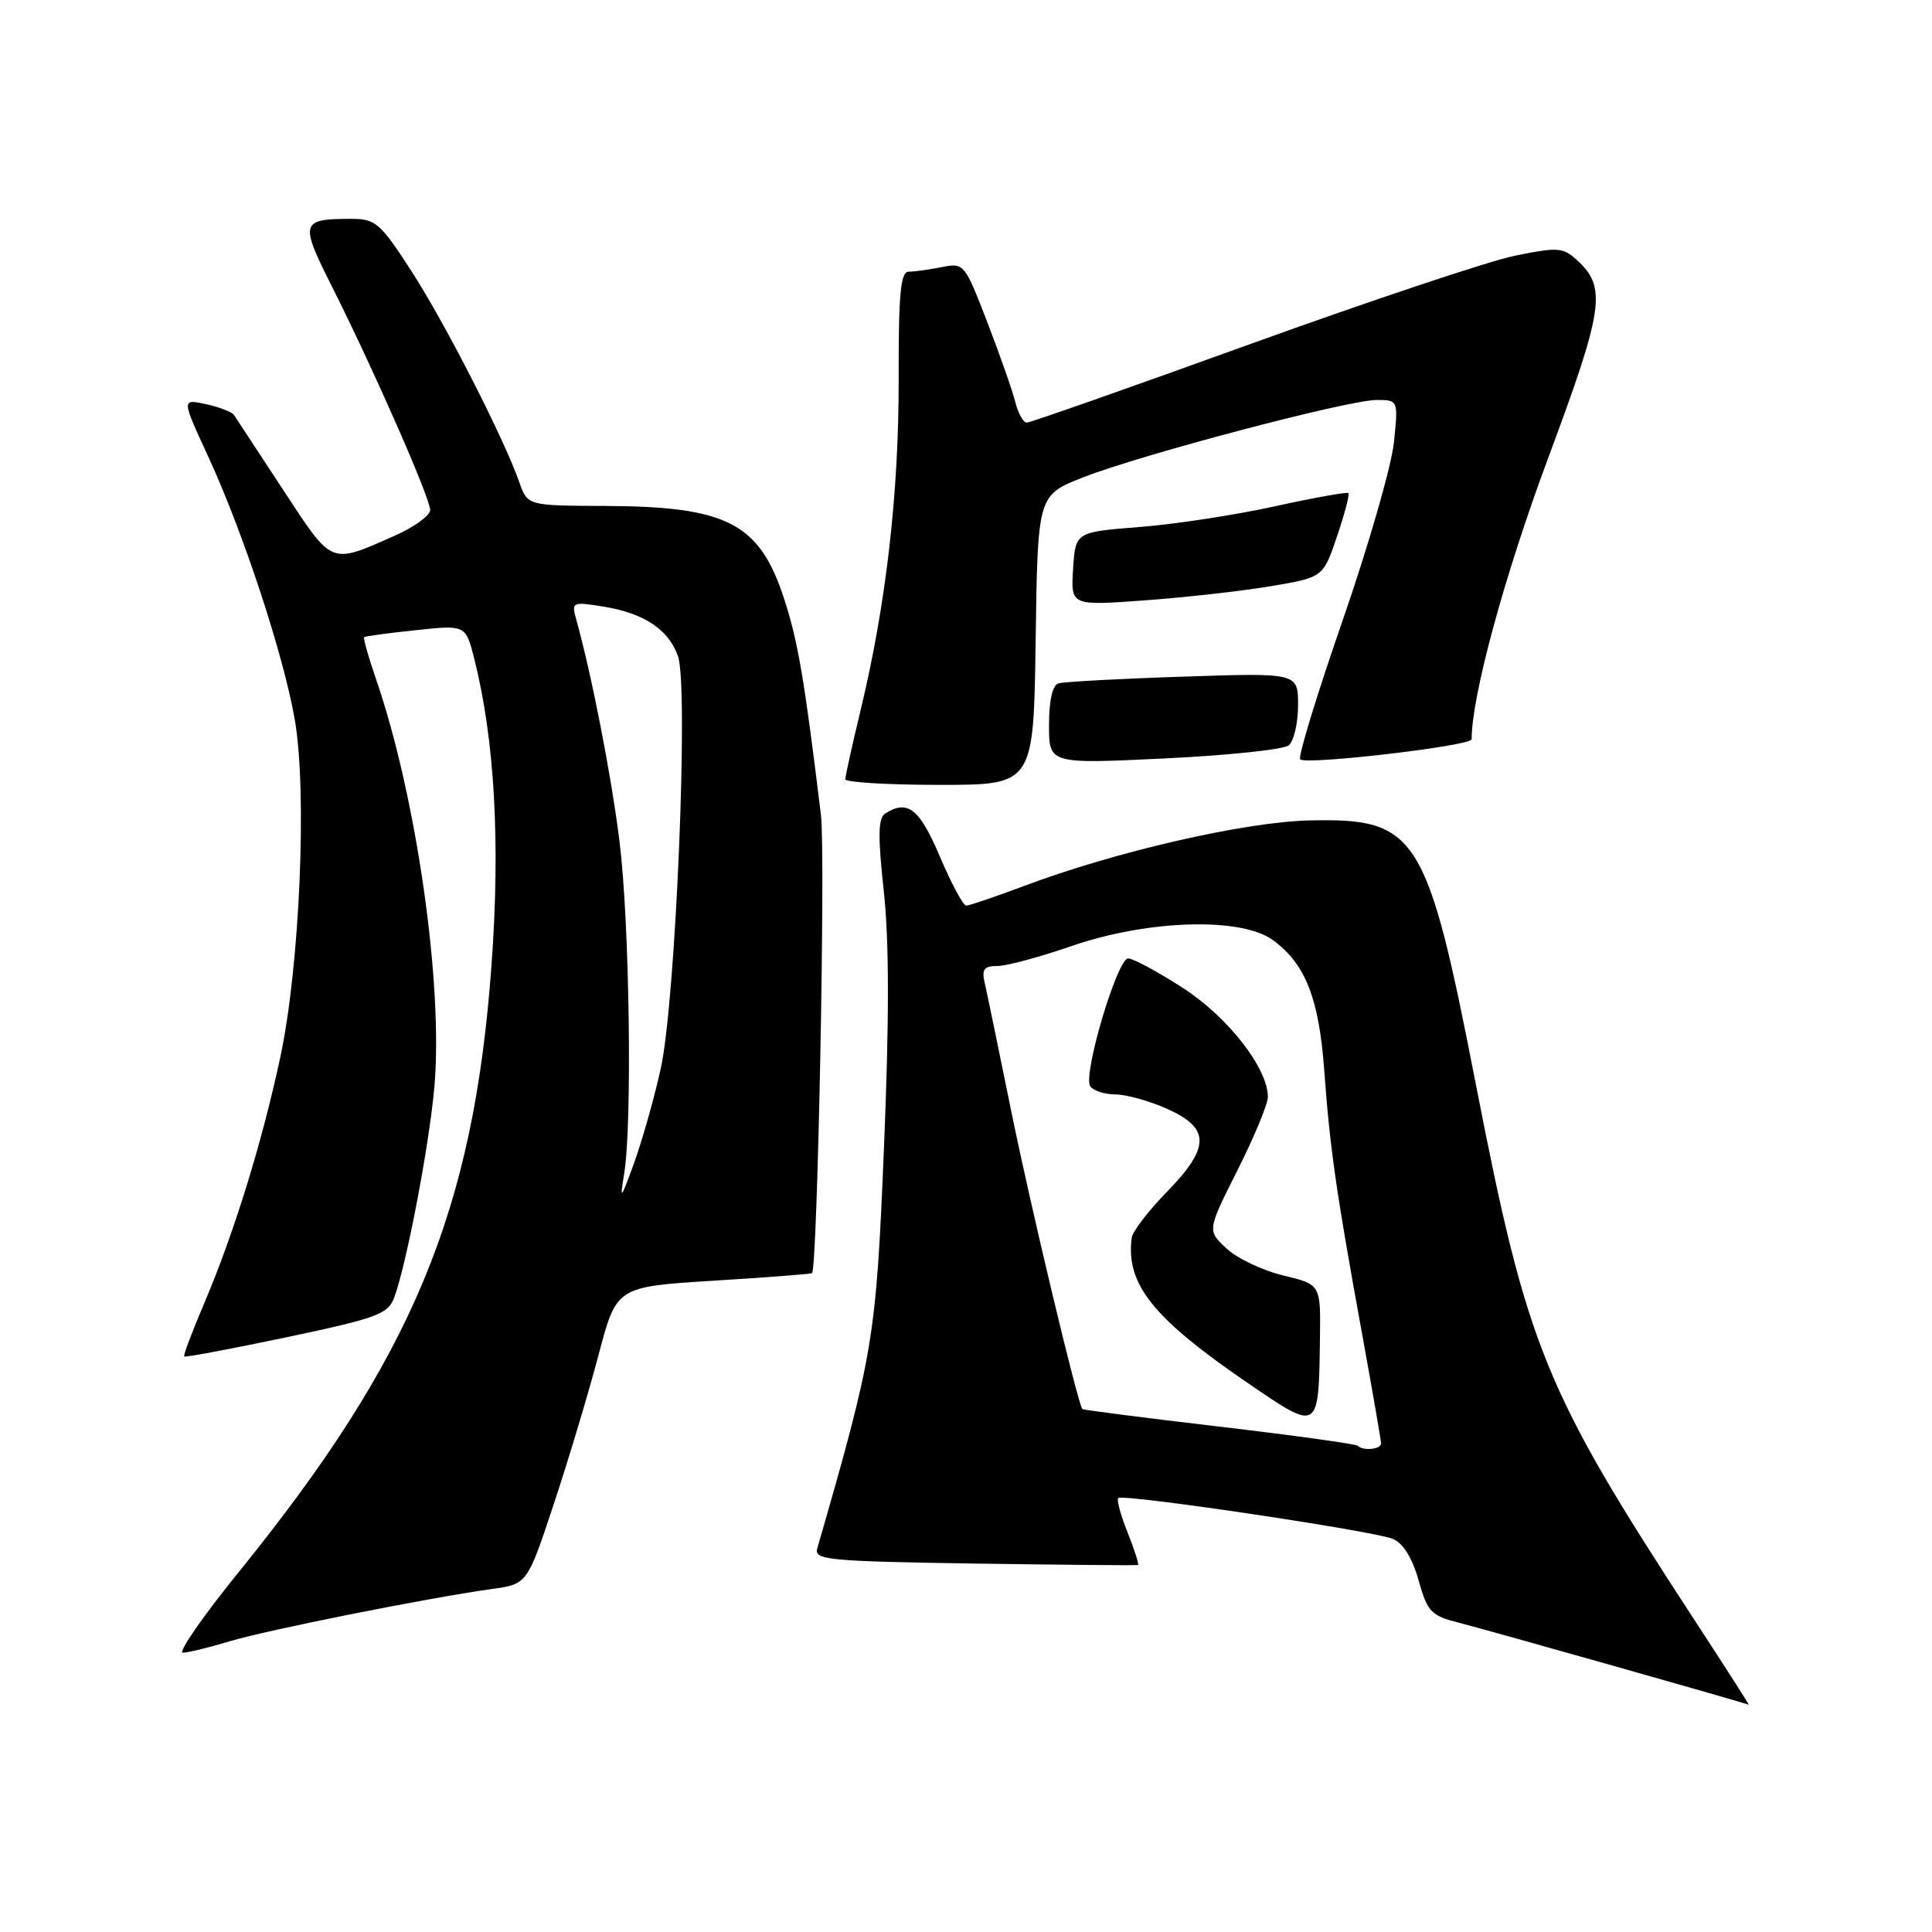 <?xml version="1.0" encoding="UTF-8" standalone="no"?>
<!DOCTYPE svg PUBLIC "-//W3C//DTD SVG 1.1//EN" "http://www.w3.org/Graphics/SVG/1.1/DTD/svg11.dtd" >
<svg xmlns="http://www.w3.org/2000/svg" xmlns:xlink="http://www.w3.org/1999/xlink" version="1.1" viewBox="0 0 256 256">
 <g >
 <path fill="currentColor"
d=" M 224.26 214.25 C 204.66 184.22 202.37 178.60 195.59 143.84 C 189.09 110.47 187.78 108.39 173.57 108.71 C 164.94 108.90 147.77 112.84 135.60 117.43 C 131.84 118.84 128.43 120.00 128.03 120.00 C 127.63 120.00 126.06 117.08 124.54 113.50 C 121.83 107.13 120.27 105.90 117.29 107.80 C 116.35 108.39 116.31 110.78 117.11 118.13 C 117.83 124.70 117.83 135.33 117.13 152.10 C 116.08 177.44 115.78 179.23 108.29 205.18 C 107.85 206.70 109.74 206.88 129.15 207.18 C 140.89 207.35 150.63 207.44 150.79 207.37 C 150.95 207.31 150.33 205.37 149.42 203.08 C 148.50 200.79 147.94 198.73 148.17 198.50 C 148.77 197.90 182.09 202.86 184.59 203.92 C 185.93 204.49 187.16 206.49 187.97 209.40 C 189.15 213.60 189.61 214.08 193.38 215.04 C 197.24 216.02 231.24 225.64 231.72 225.89 C 231.84 225.95 228.48 220.71 224.26 214.25 Z  M 30.36 217.50 C 35.31 216.00 56.69 211.73 65.18 210.55 C 69.87 209.90 69.87 209.90 73.41 199.20 C 75.36 193.31 78.02 184.45 79.32 179.50 C 81.69 170.50 81.69 170.50 94.56 169.70 C 101.64 169.26 107.51 168.81 107.60 168.70 C 108.33 167.83 109.40 113.06 108.78 108.00 C 106.58 89.92 105.74 85.00 103.91 79.37 C 100.64 69.32 96.39 67.11 80.20 67.04 C 69.90 67.00 69.90 67.00 68.82 63.92 C 66.80 58.13 58.98 42.82 54.51 35.91 C 50.41 29.57 49.76 29.00 46.60 29.00 C 39.80 29.00 39.68 29.42 44.03 38.06 C 49.55 49.04 57.00 66.00 57.00 67.58 C 57.00 68.31 54.89 69.84 52.31 70.98 C 43.67 74.80 44.13 74.99 37.50 64.88 C 34.20 59.84 31.27 55.39 31.00 54.98 C 30.73 54.58 29.05 53.94 27.28 53.55 C 24.06 52.85 24.06 52.85 27.55 60.41 C 32.21 70.48 37.61 86.89 39.07 95.42 C 40.71 104.94 39.72 127.97 37.16 140.00 C 34.75 151.31 30.98 163.50 27.03 172.76 C 25.45 176.46 24.27 179.61 24.41 179.74 C 24.55 179.88 30.66 178.73 37.99 177.19 C 49.98 174.66 51.41 174.13 52.23 171.94 C 53.85 167.63 56.88 151.73 57.56 144.00 C 58.74 130.48 55.18 105.57 49.86 90.09 C 48.83 87.11 48.11 84.57 48.25 84.43 C 48.39 84.30 51.47 83.88 55.11 83.50 C 61.71 82.80 61.71 82.80 62.85 87.32 C 65.55 98.05 66.32 111.70 65.12 127.98 C 62.74 160.52 54.67 179.88 31.63 208.31 C 26.86 214.19 23.54 219.00 24.23 218.99 C 24.93 218.98 27.69 218.31 30.36 217.50 Z  M 137.23 84.81 C 137.50 65.62 137.50 65.62 143.50 63.26 C 151.19 60.24 178.61 53.01 182.39 53.00 C 185.28 53.00 185.28 53.00 184.70 58.64 C 184.38 61.74 181.33 72.33 177.92 82.17 C 174.51 92.00 171.97 100.30 172.28 100.62 C 173.06 101.39 195.00 98.83 195.00 97.96 C 195.00 92.24 199.34 76.28 205.10 60.80 C 212.55 40.78 212.94 38.07 208.90 34.41 C 207.10 32.78 206.35 32.73 200.71 33.89 C 197.29 34.59 181.54 39.86 165.69 45.58 C 149.85 51.31 136.51 56.00 136.05 56.00 C 135.59 56.00 134.91 54.77 134.53 53.27 C 134.15 51.76 132.48 46.99 130.81 42.66 C 127.82 34.91 127.73 34.80 124.76 35.40 C 123.11 35.73 121.14 36.00 120.40 36.00 C 119.33 36.00 119.05 38.94 119.08 50.25 C 119.10 65.35 117.42 80.03 114.06 94.00 C 112.93 98.67 112.01 102.84 112.01 103.25 C 112.00 103.66 117.62 104.00 124.48 104.00 C 136.96 104.00 136.96 104.00 137.23 84.81 Z  M 170.75 98.77 C 171.44 98.21 172.00 95.82 172.00 93.45 C 172.00 89.15 172.00 89.15 156.75 89.66 C 148.36 89.93 140.94 90.34 140.25 90.55 C 139.46 90.79 139.00 92.84 139.00 96.08 C 139.00 101.23 139.00 101.23 154.25 100.50 C 162.64 100.10 170.06 99.32 170.75 98.77 Z  M 168.41 77.67 C 175.32 76.50 175.32 76.50 177.16 71.08 C 178.17 68.10 178.85 65.51 178.67 65.34 C 178.49 65.16 174.11 65.95 168.92 67.09 C 163.74 68.23 155.68 69.47 151.00 69.83 C 142.50 70.50 142.50 70.50 142.19 75.38 C 141.88 80.27 141.88 80.27 151.69 79.55 C 157.09 79.16 164.61 78.31 168.41 77.67 Z  M 179.91 191.57 C 179.67 191.34 171.40 190.19 161.53 189.03 C 151.66 187.87 143.51 186.82 143.42 186.71 C 142.79 185.93 136.57 159.89 134.05 147.50 C 132.37 139.25 130.77 131.49 130.48 130.25 C 130.06 128.44 130.39 128.00 132.16 128.00 C 133.36 128.00 137.76 126.82 141.92 125.38 C 152.09 121.86 164.46 121.49 168.67 124.57 C 172.98 127.73 174.77 132.27 175.47 141.84 C 176.22 152.15 177.05 157.91 180.44 176.50 C 181.84 184.20 182.99 190.84 183.00 191.25 C 183.00 192.05 180.63 192.29 179.91 191.57 Z  M 174.90 177.35 C 175.00 170.20 175.00 170.20 170.05 169.01 C 167.33 168.36 163.94 166.75 162.53 165.44 C 159.95 163.05 159.95 163.05 163.98 155.05 C 166.19 150.65 168.00 146.29 168.00 145.36 C 168.00 141.55 162.74 134.79 156.76 130.92 C 153.42 128.76 150.15 127.00 149.48 127.00 C 148.05 127.00 143.48 142.34 144.45 143.91 C 144.82 144.51 146.33 145.01 147.81 145.02 C 149.29 145.03 152.41 145.91 154.75 146.97 C 160.39 149.53 160.35 152.05 154.58 157.97 C 152.15 160.46 150.07 163.18 149.96 164.00 C 149.15 170.17 152.76 174.67 165.50 183.37 C 174.79 189.71 174.73 189.75 174.90 177.35 Z  M 82.71 155.50 C 83.79 148.86 83.42 122.16 82.09 111.50 C 81.00 102.75 78.42 89.50 76.36 82.10 C 75.71 79.77 75.81 79.71 79.91 80.37 C 85.33 81.24 88.60 83.40 89.84 86.96 C 91.27 91.07 89.53 132.70 87.55 141.60 C 86.69 145.51 85.09 151.14 84.02 154.10 C 82.22 159.05 82.11 159.16 82.71 155.50 Z "/>
</g>
</svg>